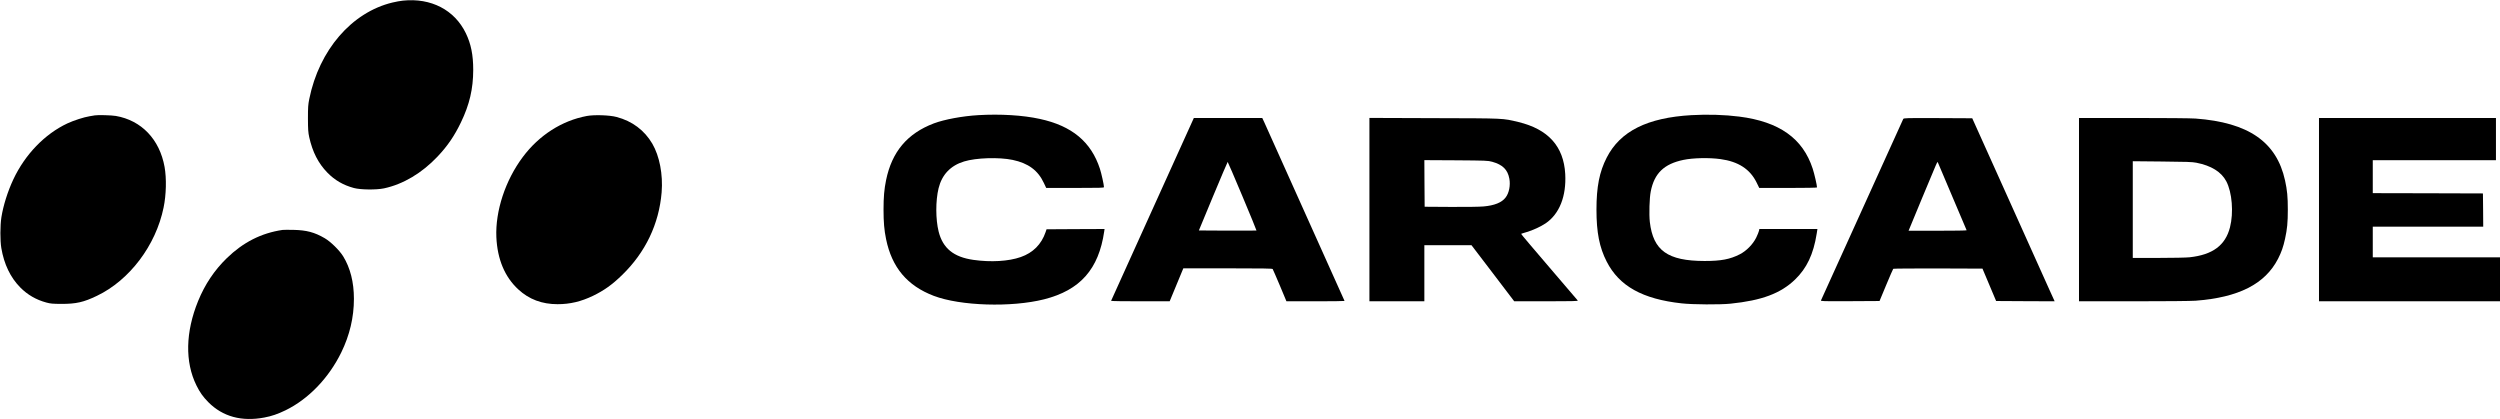 <?xml version="1.0" standalone="no"?>
<!DOCTYPE svg PUBLIC "-//W3C//DTD SVG 20010904//EN"
 "http://www.w3.org/TR/2001/REC-SVG-20010904/DTD/svg10.dtd">
<svg version="1.0" xmlns="http://www.w3.org/2000/svg"
 width="4323pt" height="725pt" viewBox="0 0 4323 725"
 preserveAspectRatio="xMidYMid meet">

<g transform="translate(0,725) scale(0.1,-0.1)"
fill="#000000" stroke="none">
<path d="M6967 7239 c-42 -4 -124 -19 -182 -33 -705 -170 -1266 -822 -1437
-1667 -20 -99 -23 -143 -23 -339 1 -194 4 -238 22 -322 58 -258 156 -450 312
-611 128 -132 275 -218 461 -268 114 -31 388 -34 520 -6 332 71 655 263 928
552 171 181 290 355 403 590 148 307 211 578 212 905 0 260 -38 450 -128 636
-195 403 -603 614 -1088 563z"/>
<path d="M16918 5259 c-276 -16 -587 -74 -771 -143 -459 -175 -724 -490 -825
-981 -32 -156 -44 -293 -44 -510 0 -217 12 -354 44 -510 101 -491 366 -806
825 -981 461 -175 1342 -202 1907 -60 624 158 945 520 1040 1174 l6 42 -501
-2 -502 -3 -17 -50 c-72 -210 -217 -356 -429 -430 -210 -74 -518 -92 -819 -49
-342 49 -528 200 -601 489 -53 212 -54 533 -1 750 58 235 207 392 441 463 207
64 604 76 839 27 271 -57 439 -181 541 -400 l40 -85 499 0 c430 0 500 2 500
14 0 38 -44 237 -70 317 -153 468 -485 743 -1041 863 -292 64 -679 87 -1061
65z"/>
<path d="M29249 5259 c-764 -44 -1233 -278 -1466 -735 -126 -246 -177 -504
-177 -899 0 -395 51 -653 177 -899 217 -424 620 -648 1298 -722 187 -21 664
-24 844 -5 539 55 866 177 1115 417 203 196 318 438 374 792 l13 82 -502 0
-502 0 -7 -32 c-4 -18 -25 -71 -48 -118 -58 -116 -169 -229 -283 -287 -170
-87 -324 -116 -610 -116 -638 1 -888 180 -946 674 -15 132 -7 416 16 529 62
314 230 475 564 545 168 35 443 41 641 14 309 -42 512 -174 625 -405 l46 -94
500 0 c308 0 499 4 499 9 0 36 -47 241 -75 325 -171 524 -578 812 -1270 900
-250 32 -547 41 -826 25z"/>
<path d="M1640 5255 c-8 -2 -49 -9 -90 -15 -99 -16 -273 -72 -385 -124 -390
-183 -731 -536 -934 -967 -98 -209 -175 -454 -207 -657 -22 -141 -23 -404 -1
-532 47 -279 158 -509 327 -680 125 -127 276 -214 450 -261 73 -20 109 -23
265 -24 252 0 382 29 612 140 563 269 1019 873 1152 1527 46 221 52 503 17
701 -86 477 -399 805 -843 882 -74 13 -314 19 -363 10z"/>
<path d="M10145 5244 c-428 -80 -824 -333 -1104 -708 -302 -403 -477 -933
-458 -1386 17 -383 146 -690 380 -905 185 -171 408 -255 678 -255 216 0 406
45 614 145 190 92 332 193 503 360 403 391 638 882 683 1429 25 309 -36 626
-161 841 -137 233 -348 391 -618 462 -124 33 -388 41 -517 17z"/>
<path d="M19930 3633 c-392 -868 -715 -1581 -717 -1585 -2 -5 225 -8 504 -8
l509 0 118 285 118 285 768 0 c602 0 770 -3 777 -12 5 -7 61 -136 124 -285
l114 -273 503 0 c276 0 502 3 502 6 0 4 -1241 2766 -1387 3087 l-36 77 -591 0
-592 0 -714 -1577z m1553 226 c137 -325 246 -593 244 -595 -2 -2 -227 -3 -500
-2 l-496 3 246 593 c136 325 249 592 252 592 3 0 118 -266 254 -591z"/>
<path d="M23680 3625 l0 -1585 475 0 475 0 0 485 0 485 408 0 407 0 370 -485
369 -485 554 0 c440 0 552 3 545 13 -4 6 -227 268 -496 580 -269 313 -487 571
-484 573 2 2 44 16 93 30 106 30 248 96 331 152 239 162 360 469 339 854 -27
478 -295 774 -810 898 -276 66 -220 64 -1453 67 l-1123 4 0 -1586z m2122 828
c183 -51 269 -136 298 -294 21 -114 -5 -247 -65 -324 -65 -87 -194 -139 -383
-155 -67 -6 -310 -10 -567 -8 l-450 3 -3 403 -2 403 547 -3 c522 -4 552 -5
625 -25z"/>
<path d="M32911 5193 c-5 -10 -325 -715 -711 -1568 -386 -852 -706 -1558 -711
-1568 -9 -16 16 -17 501 -15 l511 3 114 274 c63 151 118 278 123 283 4 4 354
7 776 6 l767 -3 118 -280 118 -280 506 -3 506 -2 -85 187 c-46 104 -367 816
-712 1583 l-628 1395 -592 3 c-555 2 -592 1 -601 -15z m849 -1343 c133 -316
244 -578 247 -582 2 -5 -223 -8 -500 -8 l-504 0 233 563 c279 671 263 636 274
617 4 -8 117 -274 250 -590z"/>
<path d="M35950 3625 l0 -1585 938 0 c550 0 995 4 1077 10 745 56 1202 288
1427 725 59 116 90 204 121 345 37 169 48 281 48 505 0 224 -11 336 -48 505
-147 667 -632 1002 -1548 1070 -82 6 -527 10 -1077 10 l-938 0 0 -1585z m2030
811 c257 -50 432 -159 517 -321 101 -192 129 -543 64 -796 -80 -312 -300 -475
-699 -518 -59 -6 -289 -11 -542 -11 l-440 0 0 836 0 836 508 -5 c417 -4 522
-7 592 -21z"/>
<path d="M40100 3625 l0 -1585 1565 0 1565 0 0 380 0 380 -1100 0 -1100 0 0
265 0 265 955 0 955 0 -2 288 -3 287 -952 3 -953 2 0 285 0 285 1065 0 1065 0
0 365 0 365 -1530 0 -1530 0 0 -1585z"/>
<path d="M4885 3274 c-366 -54 -680 -213 -963 -488 -216 -210 -378 -453 -496
-741 -219 -537 -229 -1054 -30 -1458 61 -124 116 -200 208 -293 247 -248 575
-338 966 -264 128 24 232 60 367 125 396 193 747 557 964 1000 146 299 219
607 219 928 0 288 -63 535 -186 735 -65 105 -216 253 -319 313 -177 103 -315
139 -540 144 -88 2 -173 1 -190 -1z"/>
</g>
</svg>
